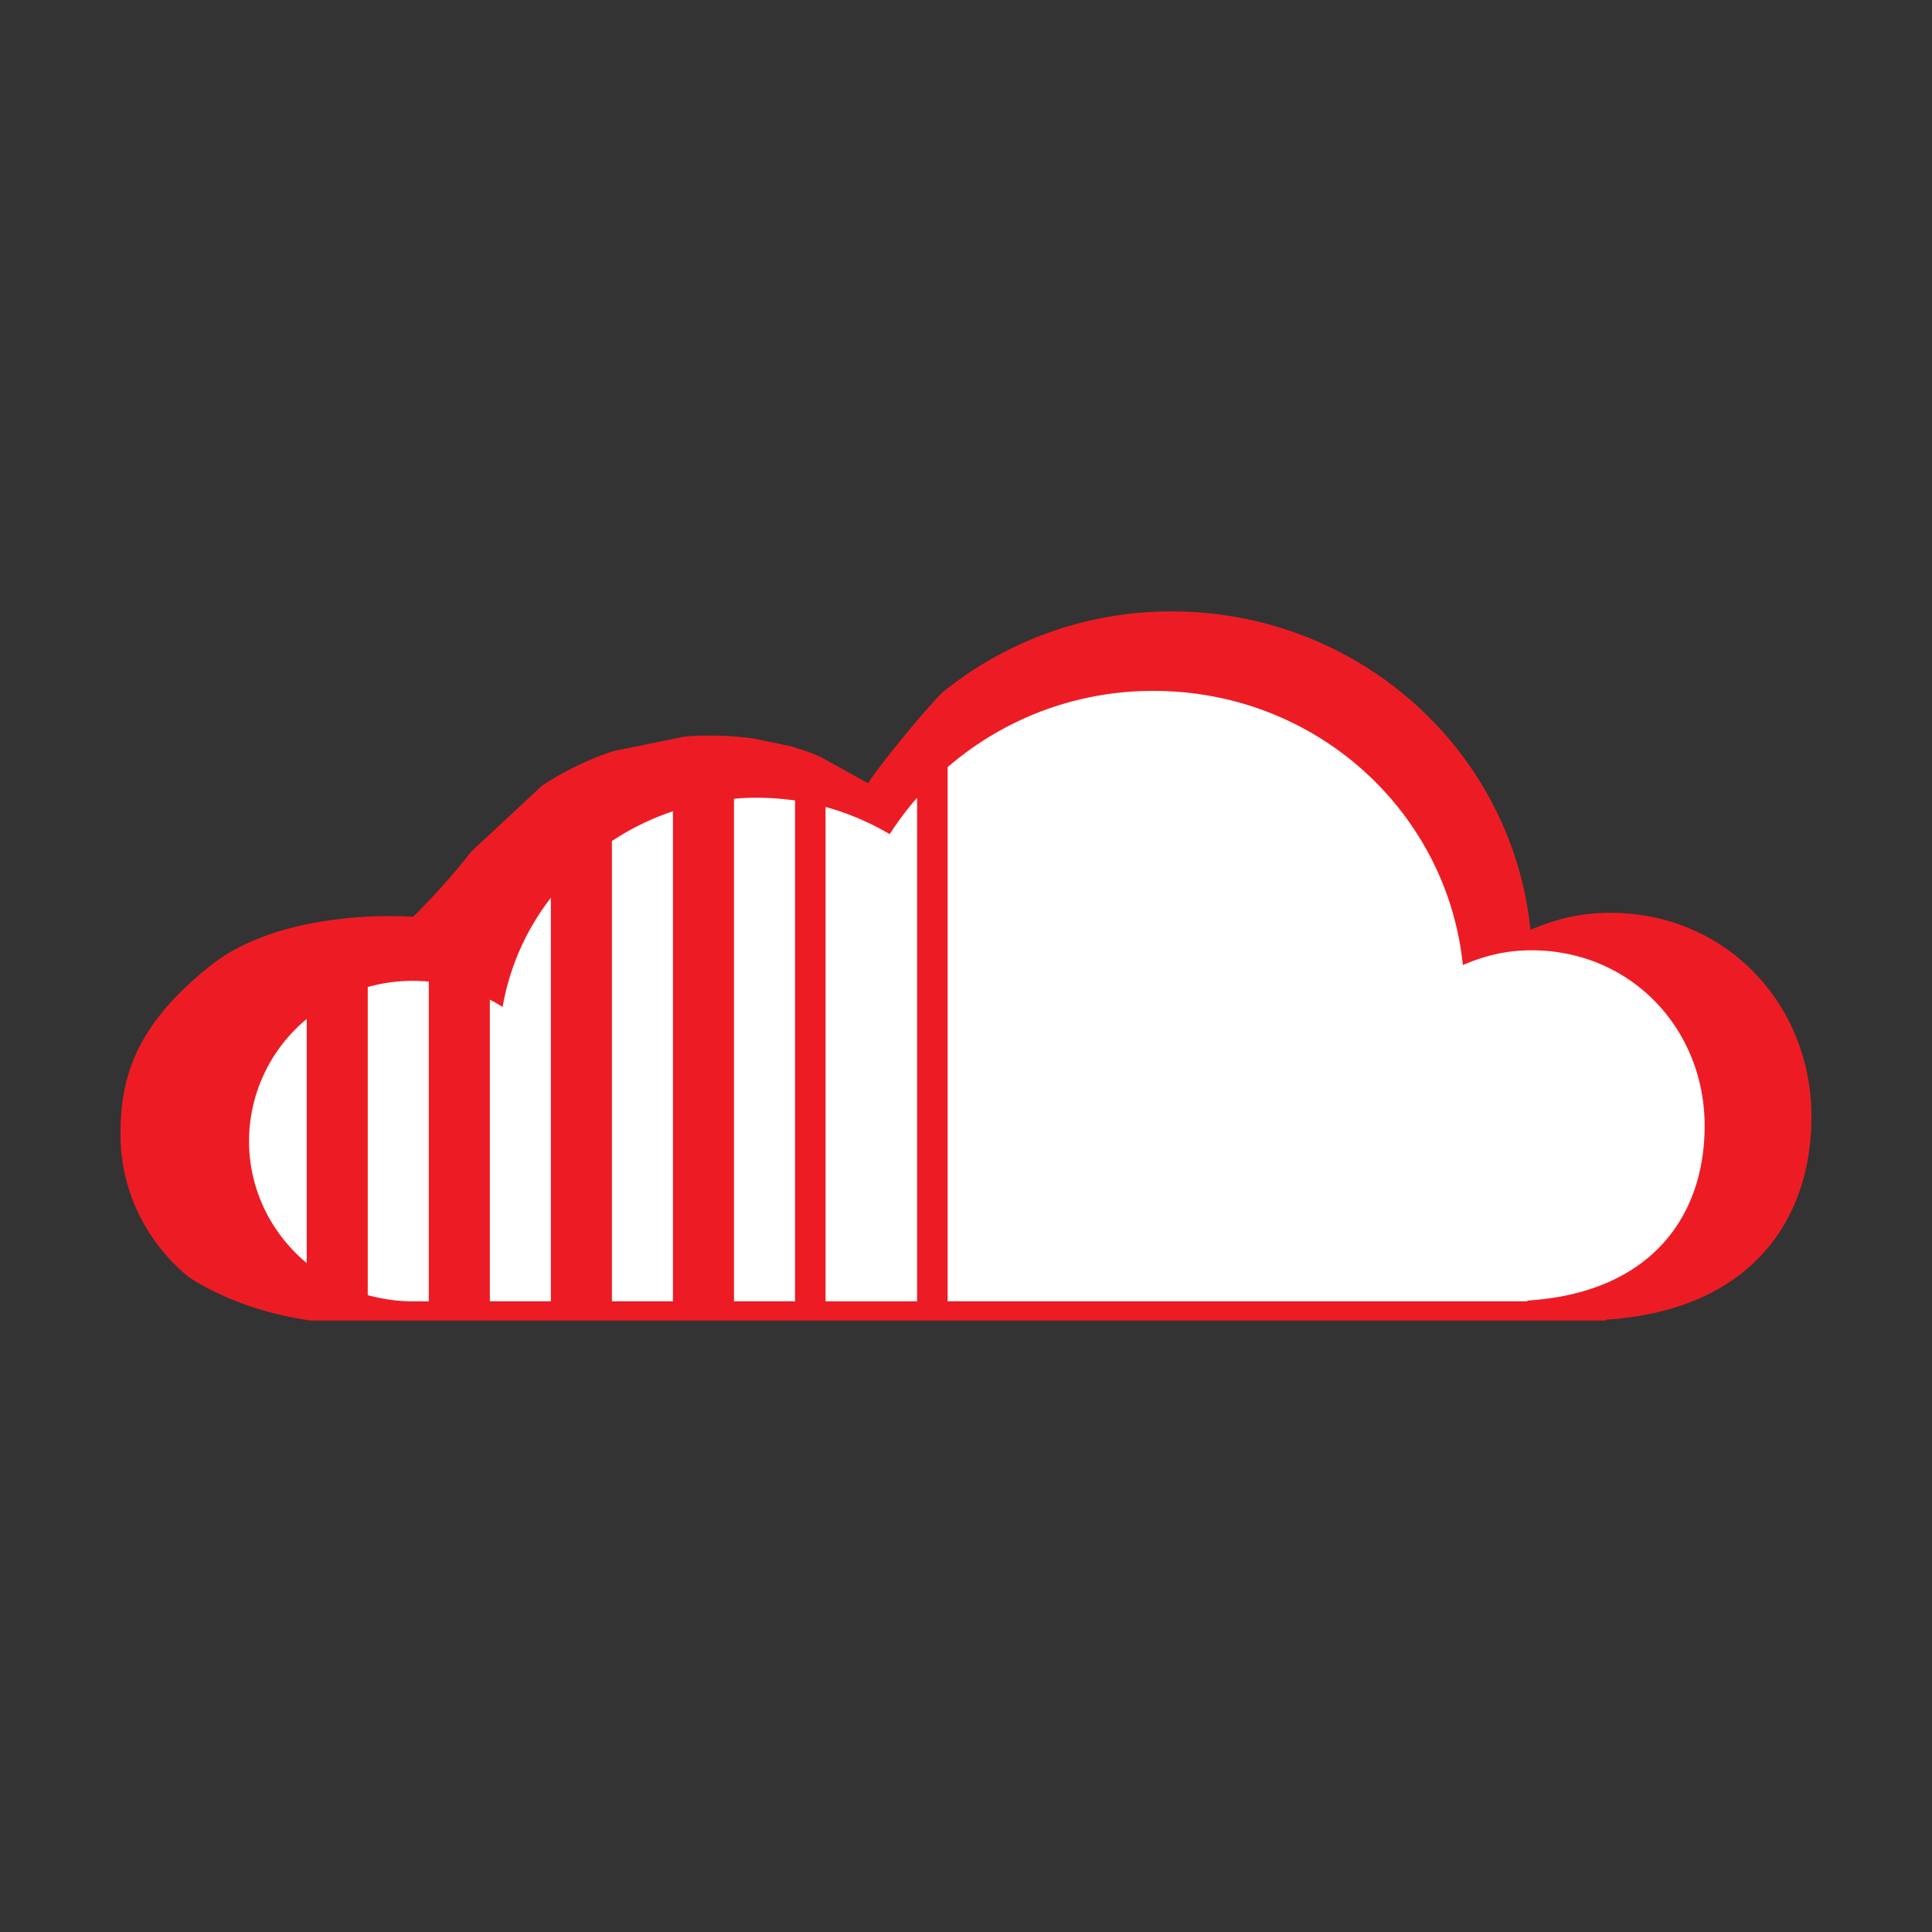 <svg xmlns="http://www.w3.org/2000/svg" xmlns:xlink="http://www.w3.org/1999/xlink" width="32" height="32" viewBox="0 0 32 32"><rect x="0" y="0" width="32" height="32" fill="#333333" stroke="none"/><symbol id="c" viewBox="-13.852 -5.808 27.703 11.617"><path fill="#ED1C24" d="M-2.396 3.433a4.428 4.428 0 0 1-.482.168l-.582.122a5.18 5.18 0 0 1-1.162.034l-1.16-.238a4.94 4.94 0 0 1-1.164-.565l-1.16-1.08C-8.563 1.282-9.06.806-9.06.806s-2.1.172-3.325-.806-1.467-1.828-1.467-2.76c0-.93.427-1.76 1.098-2.32 0 0 .744-.552 2.025-.729h21.208v.014c2.323.148 3.372 1.579 3.372 3.327 0 1.845-1.404 3.339-3.294 3.339-.485 0-.886-.1-1.309-.279-.301 2.93-2.804 5.217-5.884 5.217A5.948 5.948 0 0 1-.392 4.477c-.313-.321-.998-1.15-1.213-1.483l-.791.439z"/><path fill="#FFF" d="M-11.746-2.868c0-.801.367-1.517.945-1.999v3.999a2.6 2.6 0 0 1-.945-2m1.945 2.524v-5.049c.236-.063.485-.101.742-.101h.258v5.238a2.742 2.742 0 0 1-1-.088m2.209-.328a2.413 2.413 0 0 1-.209.121v-4.942h1v6.611a4.055 4.055 0 0 1-.791-1.79m1.791 2.719v-7.54h1v8.028a4.216 4.216 0 0 1-1-.488m2 .693v-8.233h1v8.205a4.663 4.663 0 0 1-.631.045c-.125 0-.248-.006-.369-.017m2.551-.58a4.351 4.351 0 0 1-1.051.446v-8.1h1.5v8.251a5.034 5.034 0 0 1-.449-.597m.949 1.097v-8.75h9.5v.012c2 .127 2.902 1.358 2.902 2.863 0 1.588-1.209 2.875-2.836 2.875-.418 0-.762-.087-1.125-.241-.26 2.522-2.414 4.491-5.066 4.491a5.136 5.136 0 0 1-3.375-1.25"/></symbol><use xlink:href="#c" width="27.703" height="11.617" x="-13.852" y="-5.808" transform="matrix(1.011 0 0 -1.011 16 16)" overflow="visible"/></svg>